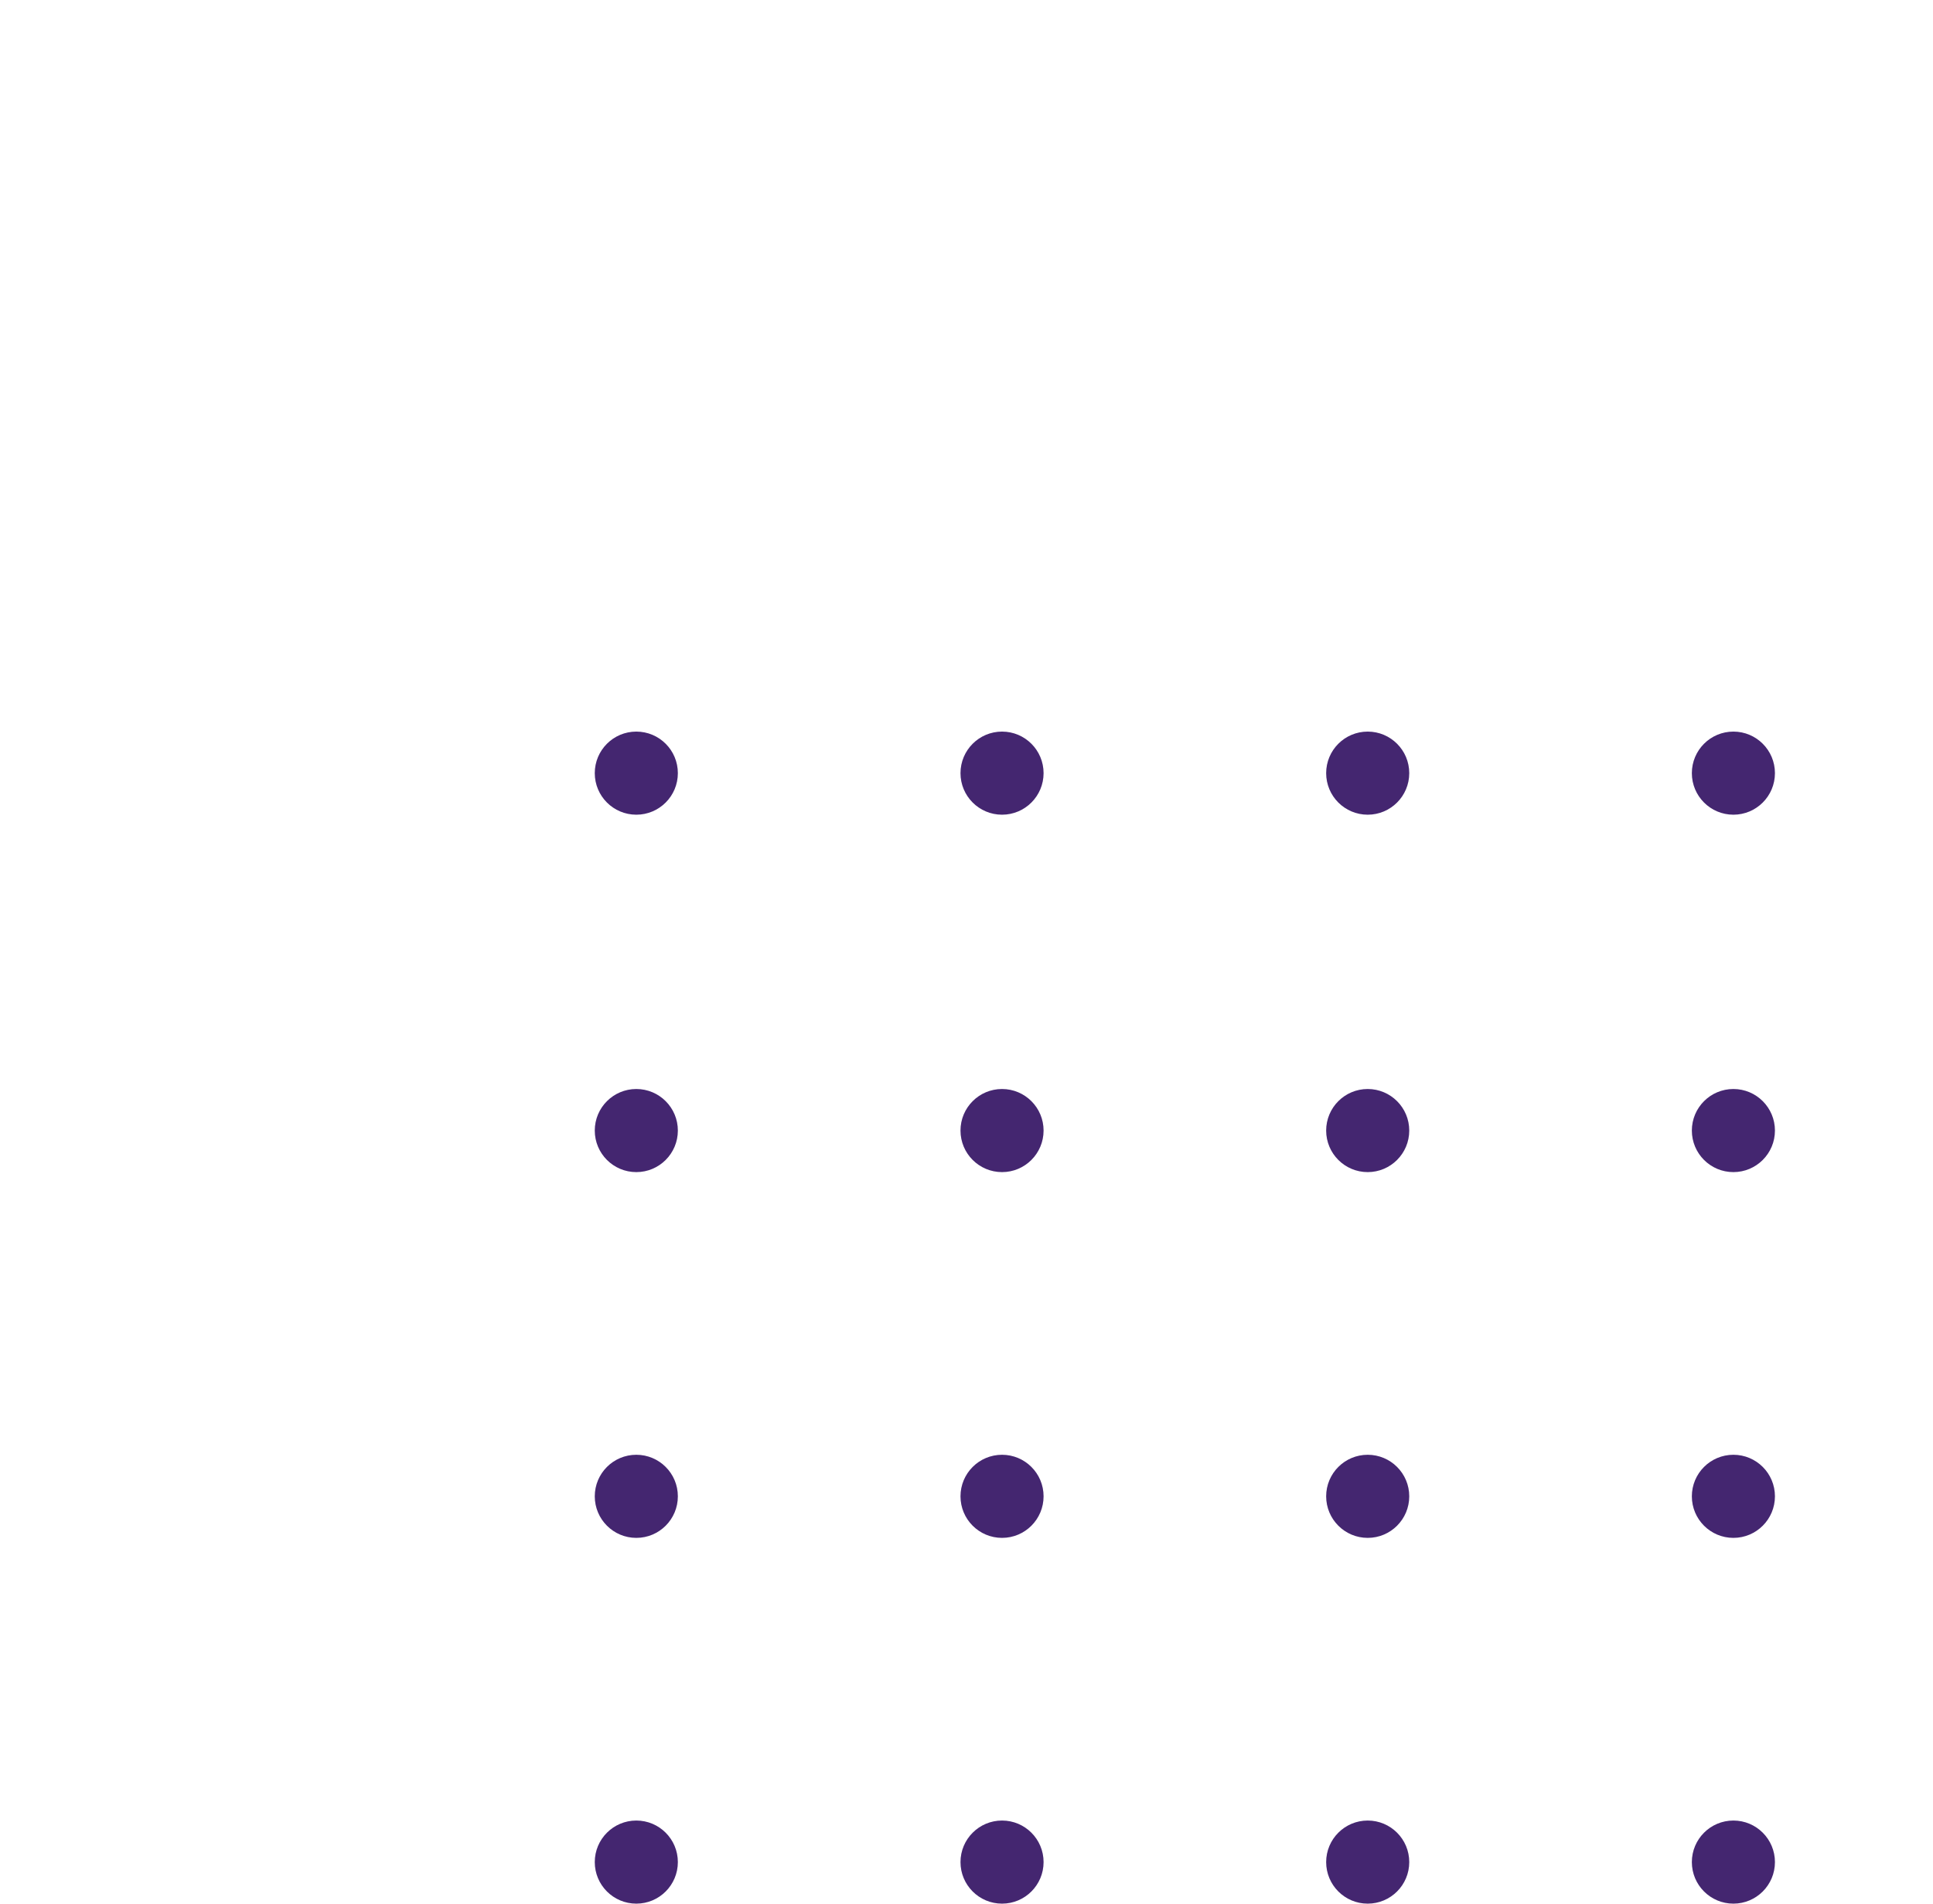 <svg width="65" height="64" viewBox="0 0 25 64" fill="none" xmlns="http://www.w3.org/2000/svg">
<circle cx="1.397" cy="62.603" r="1.397" transform="rotate(-90 1.397 62.603)" fill="#442670"/>
<circle cx="1.397" cy="25.993" r="1.397" transform="rotate(-90 1.397 25.993)" fill="#442670"/>
<circle cx="13.695" cy="62.603" r="1.397" transform="rotate(-90 13.695 62.603)" fill="#442670"/>
<circle cx="13.695" cy="25.993" r="1.397" transform="rotate(-90 13.695 25.993)" fill="#442670"/>
<circle cx="25.991" cy="62.603" r="1.397" transform="rotate(-90 25.991 62.603)" fill="#442670"/>
<circle cx="25.991" cy="25.993" r="1.397" transform="rotate(-90 25.991 25.993)" fill="#442670"/>
<circle cx="38.288" cy="62.603" r="1.397" transform="rotate(-90 38.288 62.603)" fill="#442670"/>
<circle cx="38.288" cy="25.993" r="1.397" transform="rotate(-90 38.288 25.993)" fill="#442670"/>
<circle cx="1.397" cy="50.306" r="1.397" transform="rotate(-90 1.397 50.306)" fill="#442670"/>
<circle cx="13.695" cy="50.306" r="1.397" transform="rotate(-90 13.695 50.306)" fill="#442670"/>
<circle cx="25.991" cy="50.306" r="1.397" transform="rotate(-90 25.991 50.306)" fill="#442670"/>
<circle cx="38.288" cy="50.306" r="1.397" transform="rotate(-90 38.288 50.306)" fill="#442670"/>
<circle cx="1.397" cy="38.009" r="1.397" transform="rotate(-90 1.397 38.009)" fill="#442670"/>
<circle cx="13.695" cy="38.009" r="1.397" transform="rotate(-90 13.695 38.009)" fill="#442670"/>
<circle cx="25.991" cy="38.009" r="1.397" transform="rotate(-90 25.991 38.009)" fill="#442670"/>
<circle cx="38.288" cy="38.009" r="1.397" transform="rotate(-90 38.288 38.009)" fill="#442670"/>
</svg>
